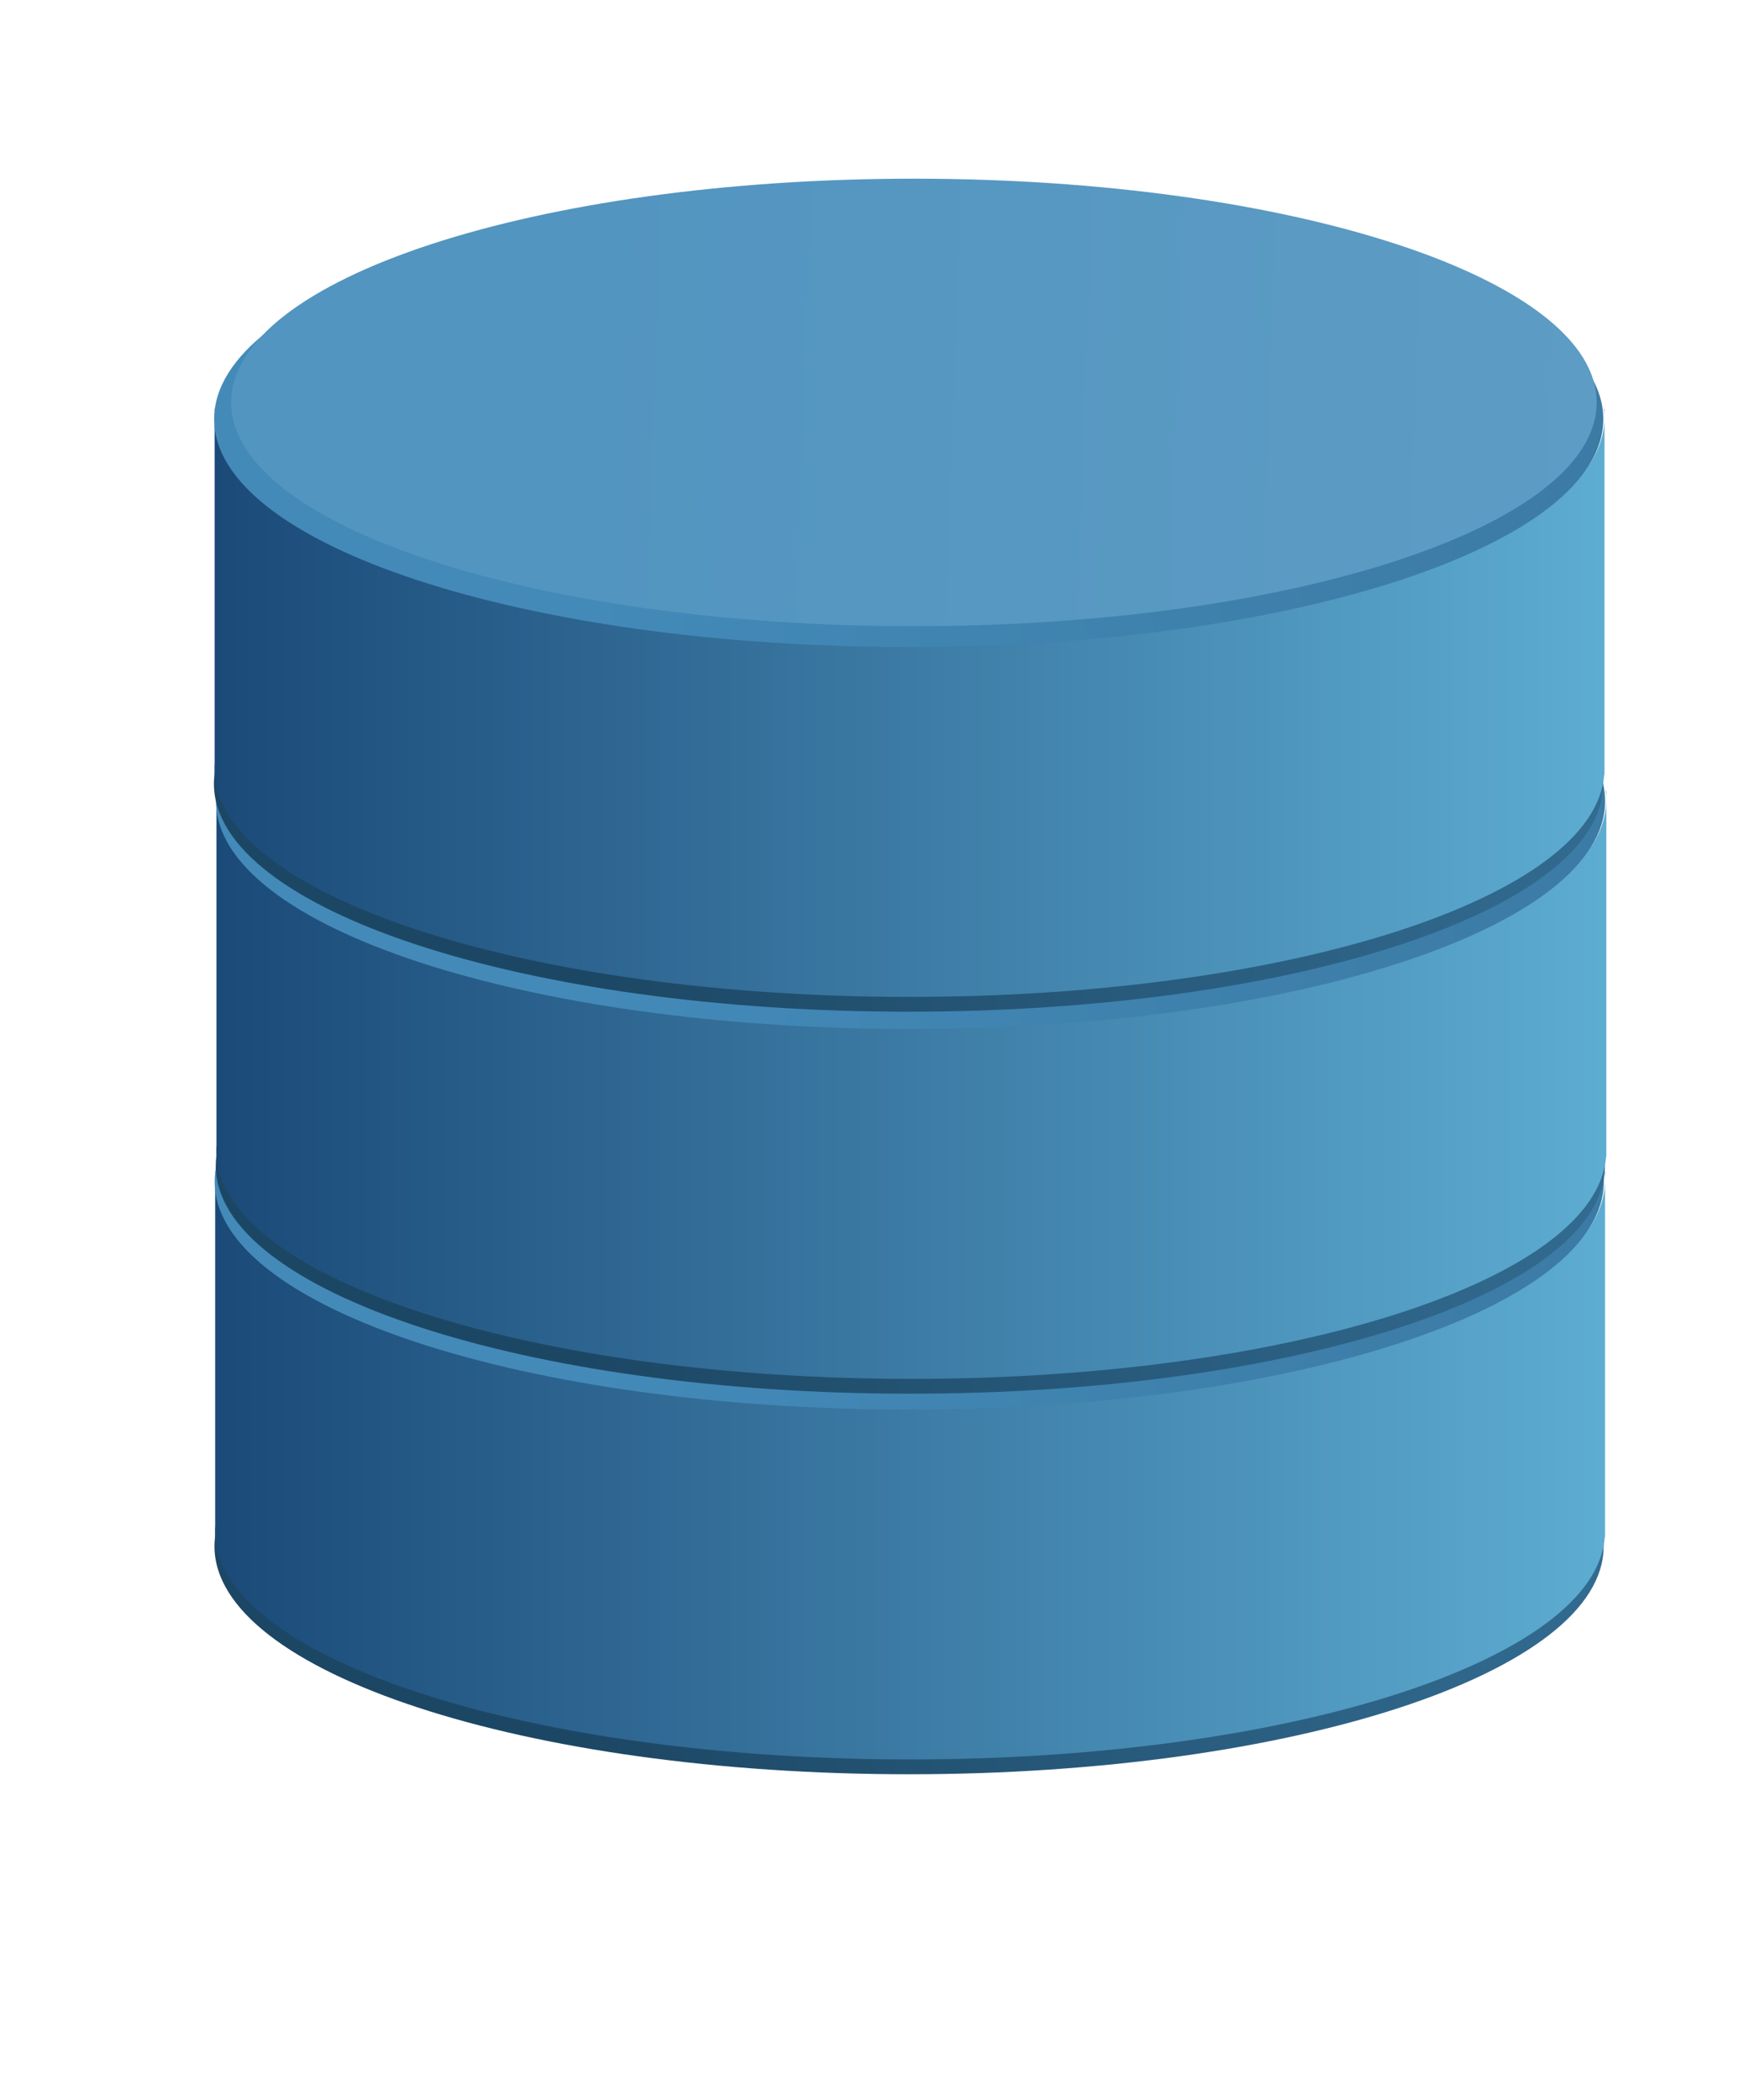 <?xml version="1.0" encoding="UTF-8" standalone="no"?>
<!-- Created with Inkscape (http://www.inkscape.org/) -->

<svg
   xmlns:dc="http://purl.org/dc/elements/1.1/"
   xmlns:cc="http://creativecommons.org/ns#"
   xmlns:rdf="http://www.w3.org/1999/02/22-rdf-syntax-ns#"
   xmlns:svg="http://www.w3.org/2000/svg"
   xmlns="http://www.w3.org/2000/svg"
   xmlns:xlink="http://www.w3.org/1999/xlink"
   xmlns:sodipodi="http://sodipodi.sourceforge.net/DTD/sodipodi-0.dtd"
   xmlns:inkscape="http://www.inkscape.org/namespaces/inkscape"
   width="174.384"
   height="210.562"
   id="svg13653"
   sodipodi:version="0.32"
   inkscape:version="0.48.4 r9939"
   sodipodi:docname="Database-01.svg"
   version="1.0">
  <defs
     id="defs13655">
    <linearGradient
       id="linearGradient3645">
      <stop
         style="stop-color:#5295c0;stop-opacity:1;"
         offset="0"
         id="stop3647" />
      <stop
         style="stop-color:#5f9dc5;stop-opacity:1;"
         offset="1"
         id="stop3649" />
    </linearGradient>
    <linearGradient
       id="linearGradient3637">
      <stop
         style="stop-color:#438ab9;stop-opacity:1;"
         offset="0"
         id="stop3639" />
      <stop
         style="stop-color:#39769e;stop-opacity:1"
         offset="1"
         id="stop3641" />
    </linearGradient>
    <inkscape:perspective
       sodipodi:type="inkscape:persp3d"
       inkscape:vp_x="0 : 99.931252 : 1"
       inkscape:vp_y="0 : 1000 : 0"
       inkscape:vp_z="199.10001 : 99.931252 : 1"
       inkscape:persp3d-origin="99.550003 : 66.620834 : 1"
       id="perspective27" />
    <linearGradient
       id="linearGradient12828">
      <stop
         id="stop12830"
         offset="0"
         style="stop-color: rgb(72, 72, 73); stop-opacity: 1;" />
      <stop
         style="stop-color: rgb(67, 67, 68); stop-opacity: 1;"
         offset="0"
         id="stop12862" />
      <stop
         id="stop12832"
         offset="1"
         style="stop-color: rgb(143, 143, 144); stop-opacity: 0;" />
    </linearGradient>
    <radialGradient
       inkscape:collect="always"
       xlink:href="#linearGradient12828"
       id="radialGradient13651"
       cx="328.571"
       cy="602.719"
       fx="328.571"
       fy="602.719"
       r="147.143"
       gradientTransform="matrix(1,0,0,0.177,0,495.927)"
       gradientUnits="userSpaceOnUse" />
    <linearGradient
       id="linearGradient12001">
      <stop
         style="stop-color: rgb(27, 74, 120); stop-opacity: 1;"
         offset="0"
         id="stop12003" />
      <stop
         style="stop-color: rgb(93, 172, 209); stop-opacity: 1;"
         offset="1"
         id="stop12005" />
    </linearGradient>
    <linearGradient
       inkscape:collect="always"
       xlink:href="#linearGradient12001"
       id="linearGradient13633"
       gradientUnits="userSpaceOnUse"
       gradientTransform="matrix(0.471,0,0,0.471,118.878,123.518)"
       x1="175.719"
       y1="737.016"
       x2="470.001"
       y2="737.016" />
    <linearGradient
       inkscape:collect="always"
       xlink:href="#linearGradient12001"
       id="linearGradient2840"
       gradientUnits="userSpaceOnUse"
       gradientTransform="matrix(0.471,0,0,0.471,-49.236,-167.545)"
       x1="175.719"
       y1="737.016"
       x2="470.001"
       y2="737.016" />
    <inkscape:perspective
       id="perspective2851"
       inkscape:persp3d-origin="0.5 : 0.33333333 : 1"
       inkscape:vp_z="1 : 0.5 : 1"
       inkscape:vp_y="0 : 1000 : 0"
       inkscape:vp_x="0 : 0.5 : 1"
       sodipodi:type="inkscape:persp3d" />
    <linearGradient
       inkscape:collect="always"
       xlink:href="#linearGradient3637"
       id="linearGradient3643"
       x1="259.614"
       y1="628.791"
       x2="540.125"
       y2="592.817"
       gradientUnits="userSpaceOnUse" />
    <linearGradient
       inkscape:collect="always"
       xlink:href="#linearGradient3645"
       id="linearGradient3651"
       x1="256.638"
       y1="602.719"
       x2="512.764"
       y2="619.413"
       gradientUnits="userSpaceOnUse" />
    <inkscape:perspective
       id="perspective3663"
       inkscape:persp3d-origin="0.5 : 0.33333333 : 1"
       inkscape:vp_z="1 : 0.5 : 1"
       inkscape:vp_y="0 : 1000 : 0"
       inkscape:vp_x="0 : 0.5 : 1"
       sodipodi:type="inkscape:persp3d" />
    <linearGradient
       inkscape:collect="always"
       xlink:href="#linearGradient3637-4"
       id="linearGradient3643-7"
       x1="259.614"
       y1="628.791"
       x2="540.125"
       y2="592.817"
       gradientUnits="userSpaceOnUse" />
    <linearGradient
       id="linearGradient3637-4">
      <stop
         style="stop-color:#1c4764;stop-opacity:1;"
         offset="0"
         id="stop3639-0" />
      <stop
         style="stop-color:#39769e;stop-opacity:1"
         offset="1"
         id="stop3641-9" />
    </linearGradient>
    <linearGradient
       y2="592.817"
       x2="540.125"
       y1="628.791"
       x1="259.614"
       gradientUnits="userSpaceOnUse"
       id="linearGradient3672"
       xlink:href="#linearGradient3637-4"
       inkscape:collect="always" />
    <radialGradient
       inkscape:collect="always"
       xlink:href="#linearGradient12828"
       id="radialGradient3693"
       gradientUnits="userSpaceOnUse"
       gradientTransform="matrix(1,0,0,0.177,0,495.927)"
       cx="328.571"
       cy="602.719"
       fx="328.571"
       fy="602.719"
       r="147.143" />
    <inkscape:perspective
       id="perspective3703"
       inkscape:persp3d-origin="0.5 : 0.33333333 : 1"
       inkscape:vp_z="1 : 0.5 : 1"
       inkscape:vp_y="0 : 1000 : 0"
       inkscape:vp_x="0 : 0.5 : 1"
       sodipodi:type="inkscape:persp3d" />
    <linearGradient
       id="linearGradient3645-8">
      <stop
         style="stop-color:#5295c0;stop-opacity:1;"
         offset="0"
         id="stop3647-2" />
      <stop
         style="stop-color:#5f9dc5;stop-opacity:1;"
         offset="1"
         id="stop3649-4" />
    </linearGradient>
    <linearGradient
       inkscape:collect="always"
       xlink:href="#linearGradient3637-5"
       id="linearGradient3643-5"
       x1="259.614"
       y1="628.791"
       x2="540.125"
       y2="592.817"
       gradientUnits="userSpaceOnUse" />
    <linearGradient
       id="linearGradient3637-5">
      <stop
         style="stop-color:#438ab9;stop-opacity:1;"
         offset="0"
         id="stop3639-1" />
      <stop
         style="stop-color:#39769e;stop-opacity:1"
         offset="1"
         id="stop3641-7" />
    </linearGradient>
    <linearGradient
       inkscape:collect="always"
       xlink:href="#linearGradient12001-1"
       id="linearGradient2840-1"
       gradientUnits="userSpaceOnUse"
       gradientTransform="matrix(0.471,0,0,0.471,-48.3,-87.986)"
       x1="175.719"
       y1="737.016"
       x2="470.001"
       y2="737.016" />
    <linearGradient
       id="linearGradient12001-1">
      <stop
         style="stop-color: rgb(27, 74, 120); stop-opacity: 1;"
         offset="0"
         id="stop12003-5" />
      <stop
         style="stop-color: rgb(93, 172, 209); stop-opacity: 1;"
         offset="1"
         id="stop12005-2" />
    </linearGradient>
    <linearGradient
       y2="592.817"
       x2="540.125"
       y1="628.791"
       x1="259.614"
       gradientUnits="userSpaceOnUse"
       id="linearGradient3672-7"
       xlink:href="#linearGradient3637-4-6"
       inkscape:collect="always" />
    <linearGradient
       id="linearGradient3637-4-6">
      <stop
         style="stop-color:#1c4764;stop-opacity:1;"
         offset="0"
         id="stop3639-0-1" />
      <stop
         style="stop-color:#39769e;stop-opacity:1"
         offset="1"
         id="stop3641-9-4" />
    </linearGradient>
    <linearGradient
       y2="592.817"
       x2="540.125"
       y1="628.791"
       x1="259.614"
       gradientUnits="userSpaceOnUse"
       id="linearGradient3727"
       xlink:href="#linearGradient3637-4-6"
       inkscape:collect="always" />
    <inkscape:perspective
       id="perspective3791"
       inkscape:persp3d-origin="0.5 : 0.33333333 : 1"
       inkscape:vp_z="1 : 0.5 : 1"
       inkscape:vp_y="0 : 1000 : 0"
       inkscape:vp_x="0 : 0.5 : 1"
       sodipodi:type="inkscape:persp3d" />
    <linearGradient
       y2="592.817"
       x2="540.125"
       y1="628.791"
       x1="259.614"
       gradientUnits="userSpaceOnUse"
       id="linearGradient3727-1"
       xlink:href="#linearGradient3637-4-6-6"
       inkscape:collect="always" />
    <linearGradient
       id="linearGradient3637-4-6-6">
      <stop
         style="stop-color:#1c4764;stop-opacity:1;"
         offset="0"
         id="stop3639-0-1-8" />
      <stop
         style="stop-color:#39769e;stop-opacity:1"
         offset="1"
         id="stop3641-9-4-5" />
    </linearGradient>
    <linearGradient
       inkscape:collect="always"
       xlink:href="#linearGradient12001-1-6"
       id="linearGradient2840-1-7"
       gradientUnits="userSpaceOnUse"
       gradientTransform="matrix(0.471,0,0,0.471,-48.3,-87.986)"
       x1="175.719"
       y1="737.016"
       x2="470.001"
       y2="737.016" />
    <linearGradient
       id="linearGradient12001-1-6">
      <stop
         style="stop-color: rgb(27, 74, 120); stop-opacity: 1;"
         offset="0"
         id="stop12003-5-1" />
      <stop
         style="stop-color: rgb(93, 172, 209); stop-opacity: 1;"
         offset="1"
         id="stop12005-2-8" />
    </linearGradient>
    <linearGradient
       inkscape:collect="always"
       xlink:href="#linearGradient3637-5-2"
       id="linearGradient3643-5-9"
       x1="259.614"
       y1="628.791"
       x2="540.125"
       y2="592.817"
       gradientUnits="userSpaceOnUse" />
    <linearGradient
       id="linearGradient3637-5-2">
      <stop
         style="stop-color:#438ab9;stop-opacity:1;"
         offset="0"
         id="stop3639-1-7" />
      <stop
         style="stop-color:#39769e;stop-opacity:1"
         offset="1"
         id="stop3641-7-9" />
    </linearGradient>
    <linearGradient
       y2="592.817"
       x2="540.125"
       y1="628.791"
       x1="259.614"
       gradientUnits="userSpaceOnUse"
       id="linearGradient3811"
       xlink:href="#linearGradient3637-5-2"
       inkscape:collect="always" />
    <linearGradient
       inkscape:collect="always"
       xlink:href="#linearGradient3637-4"
       id="linearGradient3860"
       gradientUnits="userSpaceOnUse"
       x1="259.614"
       y1="628.791"
       x2="540.125"
       y2="592.817" />
    <linearGradient
       inkscape:collect="always"
       xlink:href="#linearGradient12001"
       id="linearGradient3862"
       gradientUnits="userSpaceOnUse"
       gradientTransform="matrix(0.471,0,0,0.471,-49.236,-167.545)"
       x1="175.719"
       y1="737.016"
       x2="470.001"
       y2="737.016" />
    <linearGradient
       inkscape:collect="always"
       xlink:href="#linearGradient3637"
       id="linearGradient3864"
       gradientUnits="userSpaceOnUse"
       x1="259.614"
       y1="628.791"
       x2="540.125"
       y2="592.817" />
    <linearGradient
       inkscape:collect="always"
       xlink:href="#linearGradient3645"
       id="linearGradient3866"
       gradientUnits="userSpaceOnUse"
       x1="256.638"
       y1="602.719"
       x2="512.764"
       y2="619.413" />
    <radialGradient
       inkscape:collect="always"
       xlink:href="#linearGradient12828"
       id="radialGradient3075"
       gradientUnits="userSpaceOnUse"
       gradientTransform="matrix(1,0,0,0.177,0,495.927)"
       cx="328.571"
       cy="602.719"
       fx="328.571"
       fy="602.719"
       r="147.143" />
    <linearGradient
       inkscape:collect="always"
       xlink:href="#linearGradient3637-4-6-6"
       id="linearGradient3077"
       gradientUnits="userSpaceOnUse"
       x1="259.614"
       y1="628.791"
       x2="540.125"
       y2="592.817" />
    <linearGradient
       inkscape:collect="always"
       xlink:href="#linearGradient12001-1-6"
       id="linearGradient3079"
       gradientUnits="userSpaceOnUse"
       gradientTransform="matrix(0.471,0,0,0.471,-48.3,-87.986)"
       x1="175.719"
       y1="737.016"
       x2="470.001"
       y2="737.016" />
    <linearGradient
       inkscape:collect="always"
       xlink:href="#linearGradient3637-5-2"
       id="linearGradient3081"
       gradientUnits="userSpaceOnUse"
       x1="259.614"
       y1="628.791"
       x2="540.125"
       y2="592.817" />
    <linearGradient
       inkscape:collect="always"
       xlink:href="#linearGradient3637-4-6"
       id="linearGradient3083"
       gradientUnits="userSpaceOnUse"
       x1="259.614"
       y1="628.791"
       x2="540.125"
       y2="592.817" />
    <linearGradient
       inkscape:collect="always"
       xlink:href="#linearGradient12001-1"
       id="linearGradient3085"
       gradientUnits="userSpaceOnUse"
       gradientTransform="matrix(0.471,0,0,0.471,-48.3,-87.986)"
       x1="175.719"
       y1="737.016"
       x2="470.001"
       y2="737.016" />
    <linearGradient
       inkscape:collect="always"
       xlink:href="#linearGradient3637-5"
       id="linearGradient3087"
       gradientUnits="userSpaceOnUse"
       x1="259.614"
       y1="628.791"
       x2="540.125"
       y2="592.817" />
    <linearGradient
       inkscape:collect="always"
       xlink:href="#linearGradient3637-4"
       id="linearGradient3089"
       gradientUnits="userSpaceOnUse"
       x1="259.614"
       y1="628.791"
       x2="540.125"
       y2="592.817" />
    <linearGradient
       inkscape:collect="always"
       xlink:href="#linearGradient12001"
       id="linearGradient3091"
       gradientUnits="userSpaceOnUse"
       gradientTransform="matrix(0.471,0,0,0.471,-49.236,-167.545)"
       x1="175.719"
       y1="737.016"
       x2="470.001"
       y2="737.016" />
    <linearGradient
       inkscape:collect="always"
       xlink:href="#linearGradient3637"
       id="linearGradient3093"
       gradientUnits="userSpaceOnUse"
       x1="259.614"
       y1="628.791"
       x2="540.125"
       y2="592.817" />
    <linearGradient
       inkscape:collect="always"
       xlink:href="#linearGradient3645"
       id="linearGradient3095"
       gradientUnits="userSpaceOnUse"
       x1="256.638"
       y1="602.719"
       x2="512.764"
       y2="619.413" />
  </defs>
  <sodipodi:namedview
     id="base"
     pagecolor="#ffffff"
     bordercolor="#666666"
     borderopacity="1.0"
     inkscape:pageopacity="0.0"
     inkscape:pageshadow="2"
     inkscape:zoom="1.410781"
     inkscape:cx="120.38129"
     inkscape:cy="21.841079"
     inkscape:document-units="px"
     inkscape:current-layer="layer1"
     inkscape:window-width="1920"
     inkscape:window-height="1156"
     inkscape:window-x="0"
     inkscape:window-y="25"
     showgrid="false"
     inkscape:window-maximized="1" />
  <g
     inkscape:label="Capa 1"
     inkscape:groupmode="layer"
     id="layer1"
     transform="translate(-9.392,2.143)">
    <g
       id="g3084">
      <g
         id="g3778-5"
         transform="matrix(1.005,0,0,0.838,-3.74,-72.551)">
        <path
           sodipodi:type="arc"
           style="fill:url(#linearGradient3077);fill-opacity:1;stroke:none"
           id="path11090-1-4-2-4"
           sodipodi:cx="328.57144"
           sodipodi:cy="602.7193"
           sodipodi:rx="147.14285"
           sodipodi:ry="26.071428"
           d="m 475.714,602.719 c 0,14.399 -65.878,26.071 -147.143,26.071 -81.265,0 -147.143,-11.673 -147.143,-26.071 0,-14.399 65.878,-26.071 147.143,-26.071 81.265,0 147.143,11.673 147.143,26.071 z"
           transform="matrix(0.471,0,0,1.046,-50.985,-361.379)" />
        <path
           style="fill:url(#linearGradient3079);fill-opacity:1;stroke:none"
           d="m 34.535,224.204 0,0.295 c 0.006,-0.098 0.021,-0.197 0.029,-0.295 l -0.029,0 z m 138.624,0 c 0.03,0.33 0.059,0.668 0.059,1.002 l 0,-1.002 -0.059,0 z m 0.059,1.002 c -1e-5,15.052 -31.075,27.262 -69.356,27.262 -37.683,1e-5 -68.377,-11.828 -69.326,-26.555 l 0,40.68 c -0.015,0.234 -0.015,0.457 -0.015,0.692 0,0.225 8.7e-4,0.453 0.015,0.678 0.912,14.741 31.619,26.599 69.326,26.599 37.708,0 68.415,-11.858 69.326,-26.599 l 0.029,0 0,-0.501 c 9.5e-4,-0.059 0,-0.118 0,-0.177 0,-0.059 9.4e-4,-0.118 0,-0.177 l 0,-41.902 z"
           id="path13626-3-3"
           inkscape:connector-curvature="0" />
        <path
           sodipodi:type="arc"
           style="fill:url(#linearGradient3081);fill-opacity:1;stroke:none"
           id="path11090-1-2-1"
           sodipodi:cx="328.57144"
           sodipodi:cy="602.7193"
           sodipodi:rx="147.14285"
           sodipodi:ry="26.071428"
           d="m 475.714,602.719 c 0,14.399 -65.878,26.071 -147.143,26.071 -81.265,0 -147.143,-11.673 -147.143,-26.071 0,-14.399 65.878,-26.071 147.143,-26.071 81.265,0 147.143,11.673 147.143,26.071 z"
           transform="matrix(0.471,0,0,1.046,-50.965,-405.021)" />
      </g>
      <g
         transform="matrix(1.005,0,0,0.838,-3.61,-110.713)"
         id="g3778">
        <path
           sodipodi:type="arc"
           style="fill:url(#linearGradient3083);fill-opacity:1;stroke:none"
           id="path11090-1-4-2"
           sodipodi:cx="328.57144"
           sodipodi:cy="602.7193"
           sodipodi:rx="147.14285"
           sodipodi:ry="26.071428"
           d="m 475.714,602.719 c 0,14.399 -65.878,26.071 -147.143,26.071 -81.265,0 -147.143,-11.673 -147.143,-26.071 0,-14.399 65.878,-26.071 147.143,-26.071 81.265,0 147.143,11.673 147.143,26.071 z"
           transform="matrix(0.471,0,0,1.046,-50.985,-361.379)" />
        <path
           style="fill:url(#linearGradient3085);fill-opacity:1;stroke:none"
           d="m 34.535,224.204 0,0.295 c 0.006,-0.098 0.021,-0.197 0.029,-0.295 l -0.029,0 z m 138.624,0 c 0.03,0.33 0.059,0.668 0.059,1.002 l 0,-1.002 -0.059,0 z m 0.059,1.002 c -1e-5,15.052 -31.075,27.262 -69.356,27.262 -37.683,1e-5 -68.377,-11.828 -69.326,-26.555 l 0,40.68 c -0.015,0.234 -0.015,0.457 -0.015,0.692 0,0.225 8.7e-4,0.453 0.015,0.678 0.912,14.741 31.619,26.599 69.326,26.599 37.708,0 68.415,-11.858 69.326,-26.599 l 0.029,0 0,-0.501 c 9.5e-4,-0.059 0,-0.118 0,-0.177 0,-0.059 9.4e-4,-0.118 0,-0.177 l 0,-41.902 z"
           id="path13626-3"
           inkscape:connector-curvature="0" />
        <path
           sodipodi:type="arc"
           style="fill:url(#linearGradient3087);fill-opacity:1;stroke:none"
           id="path11090-1-2"
           sodipodi:cx="328.57144"
           sodipodi:cy="602.7193"
           sodipodi:rx="147.14285"
           sodipodi:ry="26.071428"
           d="m 475.714,602.719 c 0,14.399 -65.878,26.071 -147.143,26.071 -81.265,0 -147.143,-11.673 -147.143,-26.071 0,-14.399 65.878,-26.071 147.143,-26.071 81.265,0 147.143,11.673 147.143,26.071 z"
           transform="matrix(0.471,0,0,1.046,-50.965,-405.021)" />
      </g>
      <g
         transform="matrix(1.005,0,0,0.838,-2.854,-82.348)"
         id="g3854">
        <path
           sodipodi:type="arc"
           style="fill:url(#linearGradient3089);fill-opacity:1;stroke:none"
           id="path11090-1-4"
           sodipodi:cx="328.57144"
           sodipodi:cy="602.7193"
           sodipodi:rx="147.14285"
           sodipodi:ry="26.071428"
           d="m 475.714,602.719 c 0,14.399 -65.878,26.071 -147.143,26.071 -81.265,0 -147.143,-11.673 -147.143,-26.071 0,-14.399 65.878,-26.071 147.143,-26.071 81.265,0 147.143,11.673 147.143,26.071 z"
           transform="matrix(0.471,0,0,1.046,-51.921,-440.938)" />
        <path
           style="fill:url(#linearGradient3091);fill-opacity:1;stroke:none"
           d="m 33.599,144.645 0,0.295 c 0.006,-0.098 0.021,-0.197 0.029,-0.295 l -0.029,0 z m 138.624,0 c 0.03,0.33 0.059,0.668 0.059,1.002 l 0,-1.002 -0.059,0 z m 0.059,1.002 c -1e-5,15.052 -31.075,27.262 -69.356,27.262 -37.683,10e-6 -68.377,-11.828 -69.326,-26.555 l 0,40.68 c -0.015,0.234 -0.015,0.457 -0.015,0.692 0,0.225 8.7e-4,0.453 0.015,0.678 0.912,14.741 31.619,26.599 69.326,26.599 37.708,0 68.415,-11.858 69.326,-26.599 l 0.029,0 0,-0.501 c 9.5e-4,-0.059 0,-0.118 0,-0.177 0,-0.059 9.4e-4,-0.118 0,-0.177 l 0,-41.902 z"
           id="path13626"
           inkscape:connector-curvature="0" />
        <path
           sodipodi:type="arc"
           style="fill:url(#linearGradient3093);fill-opacity:1;stroke:none"
           id="path11090-1"
           sodipodi:cx="328.57144"
           sodipodi:cy="602.7193"
           sodipodi:rx="147.14285"
           sodipodi:ry="26.071428"
           d="m 475.714,602.719 c 0,14.399 -65.878,26.071 -147.143,26.071 -81.265,0 -147.143,-11.673 -147.143,-26.071 0,-14.399 65.878,-26.071 147.143,-26.071 81.265,0 147.143,11.673 147.143,26.071 z"
           transform="matrix(0.471,0,0,1.046,-51.9,-484.58)" />
        <path
           sodipodi:type="arc"
           style="fill:url(#linearGradient3095);fill-opacity:1;stroke:none"
           id="path11090"
           sodipodi:cx="328.57144"
           sodipodi:cy="602.7193"
           sodipodi:rx="147.14285"
           sodipodi:ry="26.071428"
           d="m 475.714,602.719 c 0,14.399 -65.878,26.071 -147.143,26.071 -81.265,0 -147.143,-11.673 -147.143,-26.071 0,-14.399 65.878,-26.071 147.143,-26.071 81.265,0 147.143,11.673 147.143,26.071 z"
           transform="matrix(0.463,0,0,1.027,-48.752,-475.125)" />
      </g>
    </g>
  </g>
</svg>
